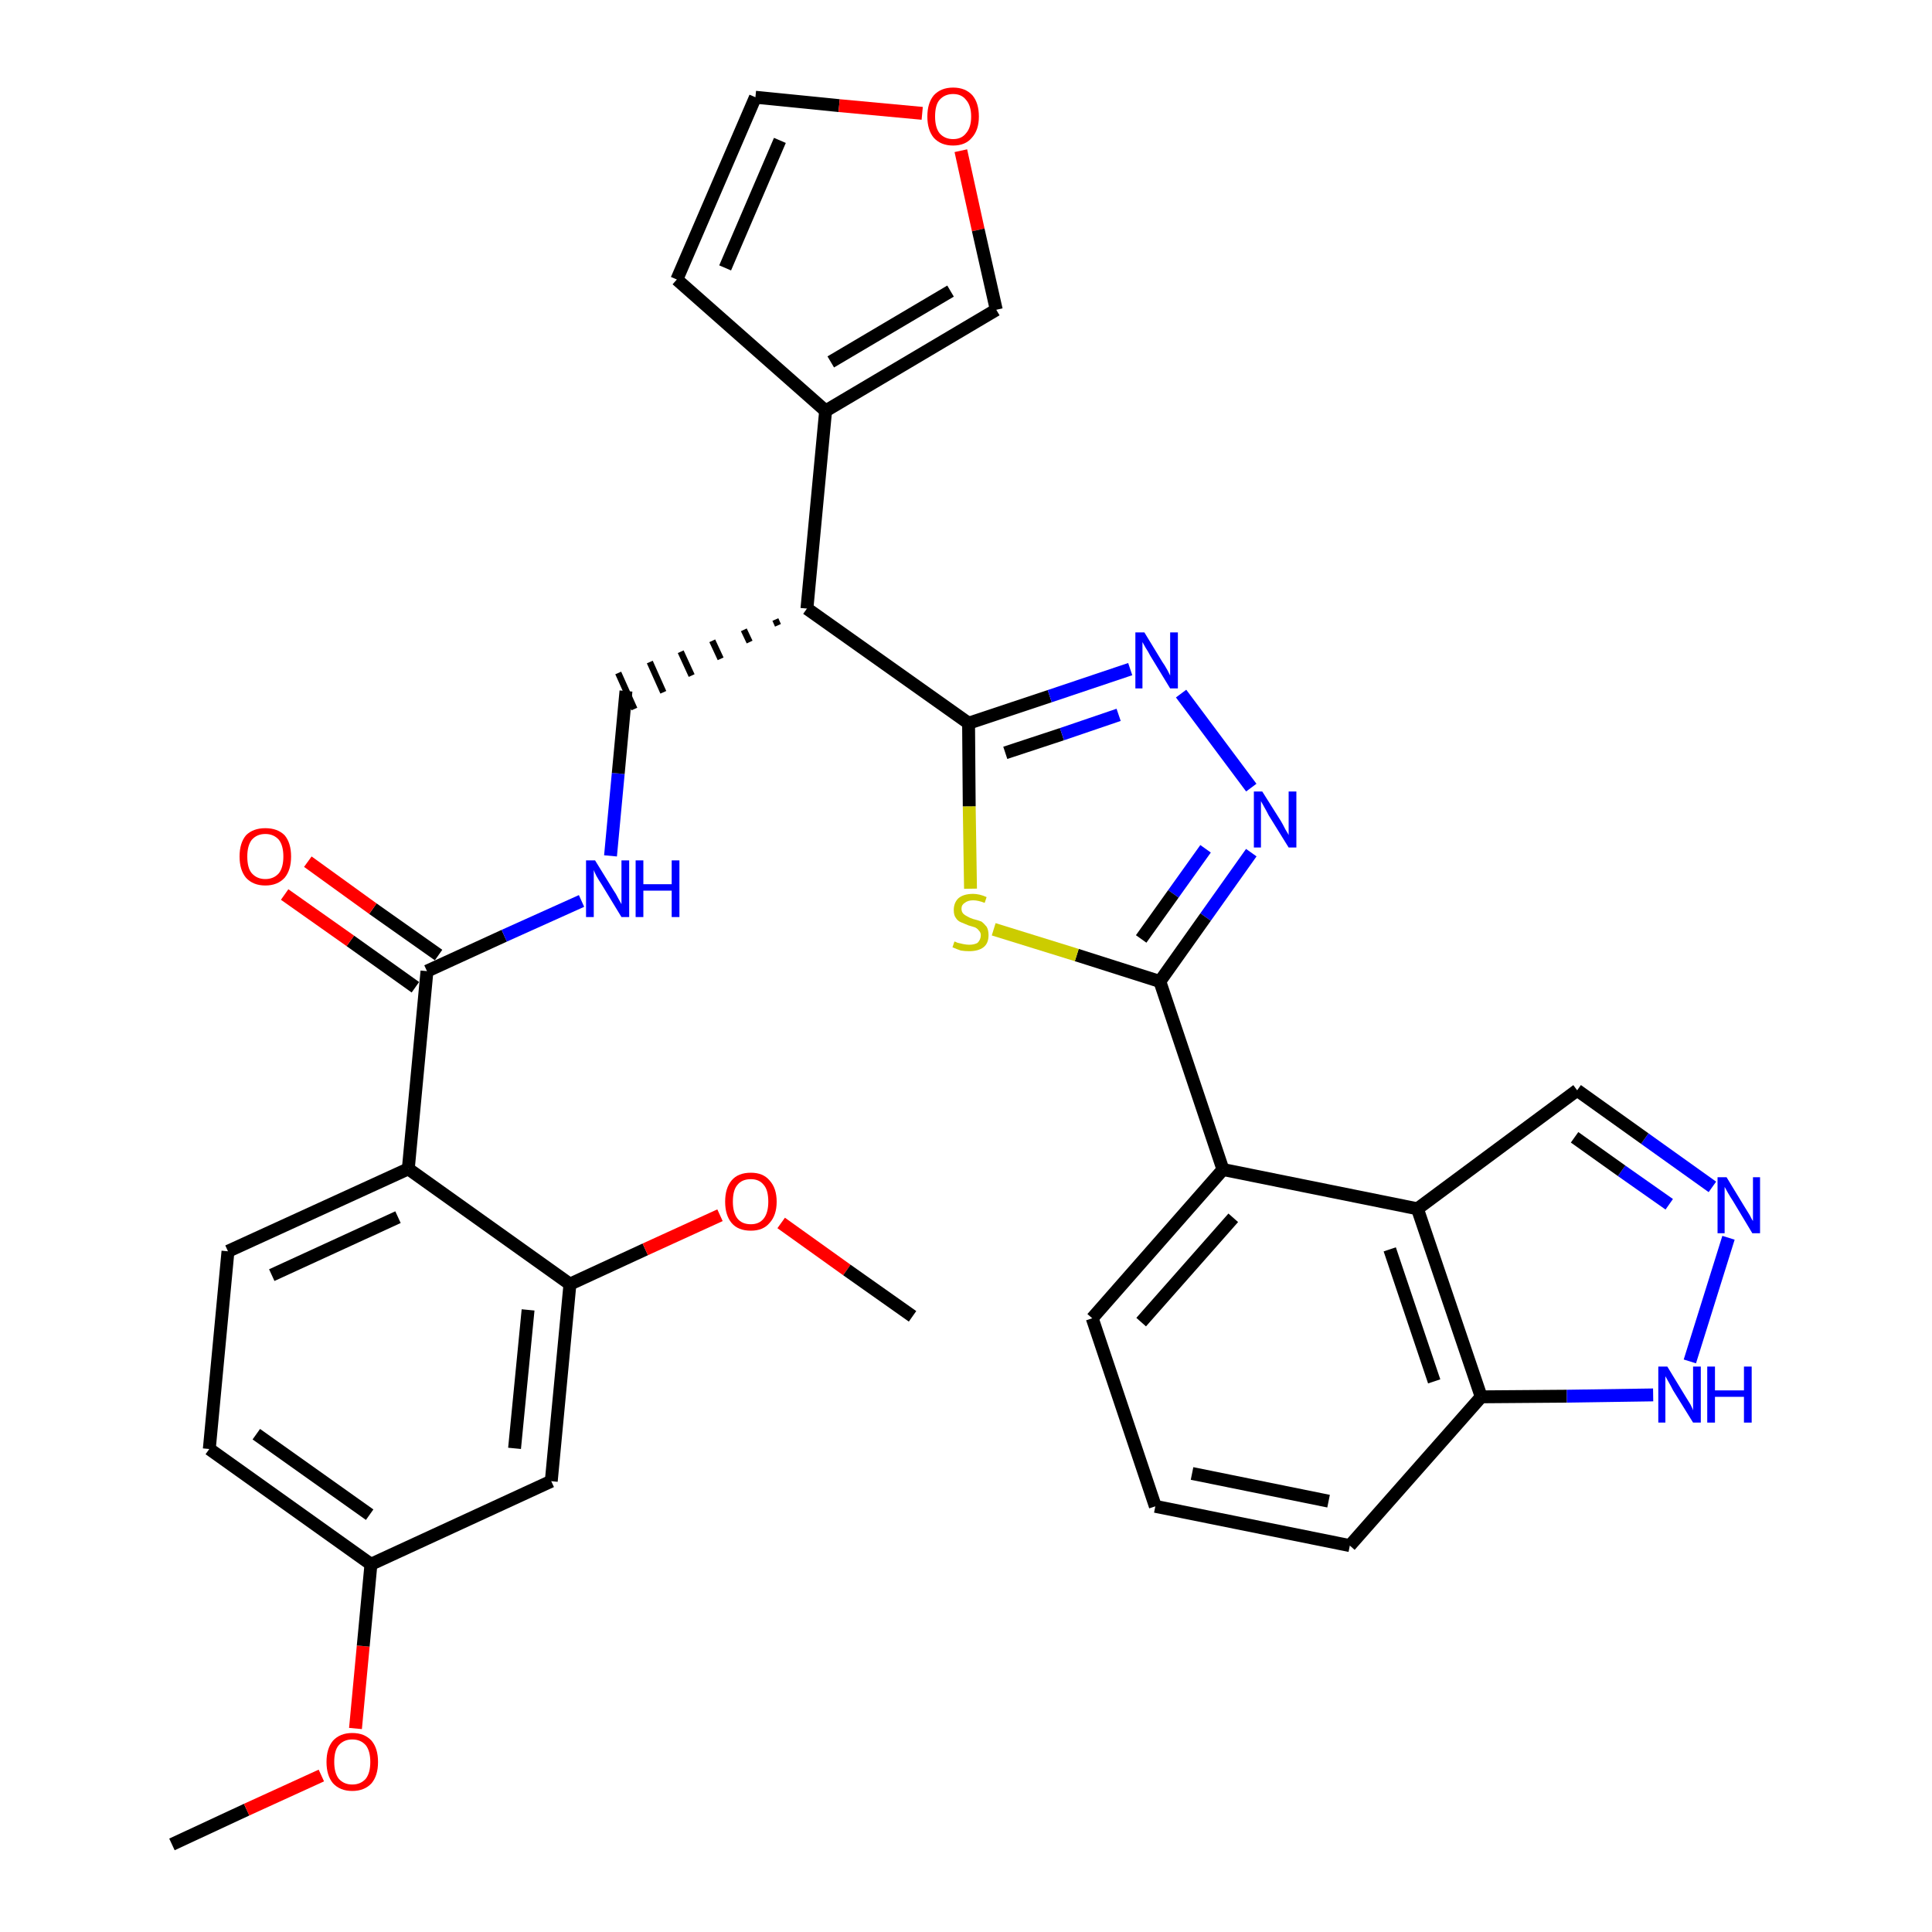 <?xml version='1.0' encoding='iso-8859-1'?>
<svg version='1.1' baseProfile='full'
              xmlns='http://www.w3.org/2000/svg'
                      xmlns:rdkit='http://www.rdkit.org/xml'
                      xmlns:xlink='http://www.w3.org/1999/xlink'
                  xml:space='preserve'
width='300px' height='300px' viewBox='0 0 300 300'>
<!-- END OF HEADER -->
<path class='bond-0 atom-0 atom-1' d='M 26.7,286.4 L 38.3,281.0' style='fill:none;fill-rule:evenodd;stroke:#000000;stroke-width:2.0px;stroke-linecap:butt;stroke-linejoin:miter;stroke-opacity:1' />
<path class='bond-0 atom-0 atom-1' d='M 38.3,281.0 L 49.9,275.7' style='fill:none;fill-rule:evenodd;stroke:#FF0000;stroke-width:2.0px;stroke-linecap:butt;stroke-linejoin:miter;stroke-opacity:1' />
<path class='bond-1 atom-1 atom-2' d='M 55.2,268.4 L 56.4,255.6' style='fill:none;fill-rule:evenodd;stroke:#FF0000;stroke-width:2.0px;stroke-linecap:butt;stroke-linejoin:miter;stroke-opacity:1' />
<path class='bond-1 atom-1 atom-2' d='M 56.4,255.6 L 57.6,242.9' style='fill:none;fill-rule:evenodd;stroke:#000000;stroke-width:2.0px;stroke-linecap:butt;stroke-linejoin:miter;stroke-opacity:1' />
<path class='bond-2 atom-2 atom-3' d='M 57.6,242.9 L 32.5,225.0' style='fill:none;fill-rule:evenodd;stroke:#000000;stroke-width:2.0px;stroke-linecap:butt;stroke-linejoin:miter;stroke-opacity:1' />
<path class='bond-2 atom-2 atom-3' d='M 57.4,235.2 L 39.8,222.7' style='fill:none;fill-rule:evenodd;stroke:#000000;stroke-width:2.0px;stroke-linecap:butt;stroke-linejoin:miter;stroke-opacity:1' />
<path class='bond-33 atom-33 atom-2' d='M 85.6,230.0 L 57.6,242.9' style='fill:none;fill-rule:evenodd;stroke:#000000;stroke-width:2.0px;stroke-linecap:butt;stroke-linejoin:miter;stroke-opacity:1' />
<path class='bond-3 atom-3 atom-4' d='M 32.5,225.0 L 35.4,194.3' style='fill:none;fill-rule:evenodd;stroke:#000000;stroke-width:2.0px;stroke-linecap:butt;stroke-linejoin:miter;stroke-opacity:1' />
<path class='bond-4 atom-4 atom-5' d='M 35.4,194.3 L 63.4,181.5' style='fill:none;fill-rule:evenodd;stroke:#000000;stroke-width:2.0px;stroke-linecap:butt;stroke-linejoin:miter;stroke-opacity:1' />
<path class='bond-4 atom-4 atom-5' d='M 42.2,198.0 L 61.8,189.0' style='fill:none;fill-rule:evenodd;stroke:#000000;stroke-width:2.0px;stroke-linecap:butt;stroke-linejoin:miter;stroke-opacity:1' />
<path class='bond-5 atom-5 atom-6' d='M 63.4,181.5 L 66.3,150.8' style='fill:none;fill-rule:evenodd;stroke:#000000;stroke-width:2.0px;stroke-linecap:butt;stroke-linejoin:miter;stroke-opacity:1' />
<path class='bond-29 atom-5 atom-30' d='M 63.4,181.5 L 88.5,199.4' style='fill:none;fill-rule:evenodd;stroke:#000000;stroke-width:2.0px;stroke-linecap:butt;stroke-linejoin:miter;stroke-opacity:1' />
<path class='bond-6 atom-6 atom-7' d='M 68.1,148.3 L 57.9,141.1' style='fill:none;fill-rule:evenodd;stroke:#000000;stroke-width:2.0px;stroke-linecap:butt;stroke-linejoin:miter;stroke-opacity:1' />
<path class='bond-6 atom-6 atom-7' d='M 57.9,141.1 L 47.8,133.8' style='fill:none;fill-rule:evenodd;stroke:#FF0000;stroke-width:2.0px;stroke-linecap:butt;stroke-linejoin:miter;stroke-opacity:1' />
<path class='bond-6 atom-6 atom-7' d='M 64.5,153.3 L 54.4,146.1' style='fill:none;fill-rule:evenodd;stroke:#000000;stroke-width:2.0px;stroke-linecap:butt;stroke-linejoin:miter;stroke-opacity:1' />
<path class='bond-6 atom-6 atom-7' d='M 54.4,146.1 L 44.2,138.9' style='fill:none;fill-rule:evenodd;stroke:#FF0000;stroke-width:2.0px;stroke-linecap:butt;stroke-linejoin:miter;stroke-opacity:1' />
<path class='bond-7 atom-6 atom-8' d='M 66.3,150.8 L 78.3,145.3' style='fill:none;fill-rule:evenodd;stroke:#000000;stroke-width:2.0px;stroke-linecap:butt;stroke-linejoin:miter;stroke-opacity:1' />
<path class='bond-7 atom-6 atom-8' d='M 78.3,145.3 L 90.3,139.9' style='fill:none;fill-rule:evenodd;stroke:#0000FF;stroke-width:2.0px;stroke-linecap:butt;stroke-linejoin:miter;stroke-opacity:1' />
<path class='bond-8 atom-8 atom-9' d='M 94.8,132.9 L 96.0,120.1' style='fill:none;fill-rule:evenodd;stroke:#0000FF;stroke-width:2.0px;stroke-linecap:butt;stroke-linejoin:miter;stroke-opacity:1' />
<path class='bond-8 atom-8 atom-9' d='M 96.0,120.1 L 97.2,107.3' style='fill:none;fill-rule:evenodd;stroke:#000000;stroke-width:2.0px;stroke-linecap:butt;stroke-linejoin:miter;stroke-opacity:1' />
<path class='bond-9 atom-10 atom-9' d='M 120.4,96.2 L 120.8,97.1' style='fill:none;fill-rule:evenodd;stroke:#000000;stroke-width:1.0px;stroke-linecap:butt;stroke-linejoin:miter;stroke-opacity:1' />
<path class='bond-9 atom-10 atom-9' d='M 115.5,97.8 L 116.4,99.7' style='fill:none;fill-rule:evenodd;stroke:#000000;stroke-width:1.0px;stroke-linecap:butt;stroke-linejoin:miter;stroke-opacity:1' />
<path class='bond-9 atom-10 atom-9' d='M 110.6,99.5 L 111.9,102.3' style='fill:none;fill-rule:evenodd;stroke:#000000;stroke-width:1.0px;stroke-linecap:butt;stroke-linejoin:miter;stroke-opacity:1' />
<path class='bond-9 atom-10 atom-9' d='M 105.7,101.2 L 107.4,104.9' style='fill:none;fill-rule:evenodd;stroke:#000000;stroke-width:1.0px;stroke-linecap:butt;stroke-linejoin:miter;stroke-opacity:1' />
<path class='bond-9 atom-10 atom-9' d='M 100.9,102.8 L 103.0,107.5' style='fill:none;fill-rule:evenodd;stroke:#000000;stroke-width:1.0px;stroke-linecap:butt;stroke-linejoin:miter;stroke-opacity:1' />
<path class='bond-9 atom-10 atom-9' d='M 96.0,104.5 L 98.5,110.1' style='fill:none;fill-rule:evenodd;stroke:#000000;stroke-width:1.0px;stroke-linecap:butt;stroke-linejoin:miter;stroke-opacity:1' />
<path class='bond-10 atom-10 atom-11' d='M 125.3,94.5 L 128.2,63.8' style='fill:none;fill-rule:evenodd;stroke:#000000;stroke-width:2.0px;stroke-linecap:butt;stroke-linejoin:miter;stroke-opacity:1' />
<path class='bond-15 atom-10 atom-16' d='M 125.3,94.5 L 150.4,112.3' style='fill:none;fill-rule:evenodd;stroke:#000000;stroke-width:2.0px;stroke-linecap:butt;stroke-linejoin:miter;stroke-opacity:1' />
<path class='bond-11 atom-11 atom-12' d='M 128.2,63.8 L 105.1,43.4' style='fill:none;fill-rule:evenodd;stroke:#000000;stroke-width:2.0px;stroke-linecap:butt;stroke-linejoin:miter;stroke-opacity:1' />
<path class='bond-34 atom-15 atom-11' d='M 154.7,48.1 L 128.2,63.8' style='fill:none;fill-rule:evenodd;stroke:#000000;stroke-width:2.0px;stroke-linecap:butt;stroke-linejoin:miter;stroke-opacity:1' />
<path class='bond-34 atom-15 atom-11' d='M 147.6,45.2 L 129.0,56.2' style='fill:none;fill-rule:evenodd;stroke:#000000;stroke-width:2.0px;stroke-linecap:butt;stroke-linejoin:miter;stroke-opacity:1' />
<path class='bond-12 atom-12 atom-13' d='M 105.1,43.4 L 117.3,15.1' style='fill:none;fill-rule:evenodd;stroke:#000000;stroke-width:2.0px;stroke-linecap:butt;stroke-linejoin:miter;stroke-opacity:1' />
<path class='bond-12 atom-12 atom-13' d='M 112.6,41.6 L 121.1,21.8' style='fill:none;fill-rule:evenodd;stroke:#000000;stroke-width:2.0px;stroke-linecap:butt;stroke-linejoin:miter;stroke-opacity:1' />
<path class='bond-13 atom-13 atom-14' d='M 117.3,15.1 L 130.3,16.4' style='fill:none;fill-rule:evenodd;stroke:#000000;stroke-width:2.0px;stroke-linecap:butt;stroke-linejoin:miter;stroke-opacity:1' />
<path class='bond-13 atom-13 atom-14' d='M 130.3,16.4 L 143.2,17.6' style='fill:none;fill-rule:evenodd;stroke:#FF0000;stroke-width:2.0px;stroke-linecap:butt;stroke-linejoin:miter;stroke-opacity:1' />
<path class='bond-14 atom-14 atom-15' d='M 149.2,23.4 L 151.9,35.7' style='fill:none;fill-rule:evenodd;stroke:#FF0000;stroke-width:2.0px;stroke-linecap:butt;stroke-linejoin:miter;stroke-opacity:1' />
<path class='bond-14 atom-14 atom-15' d='M 151.9,35.7 L 154.7,48.1' style='fill:none;fill-rule:evenodd;stroke:#000000;stroke-width:2.0px;stroke-linecap:butt;stroke-linejoin:miter;stroke-opacity:1' />
<path class='bond-16 atom-16 atom-17' d='M 150.4,112.3 L 163.0,108.1' style='fill:none;fill-rule:evenodd;stroke:#000000;stroke-width:2.0px;stroke-linecap:butt;stroke-linejoin:miter;stroke-opacity:1' />
<path class='bond-16 atom-16 atom-17' d='M 163.0,108.1 L 175.5,103.9' style='fill:none;fill-rule:evenodd;stroke:#0000FF;stroke-width:2.0px;stroke-linecap:butt;stroke-linejoin:miter;stroke-opacity:1' />
<path class='bond-16 atom-16 atom-17' d='M 156.1,116.9 L 164.9,114.0' style='fill:none;fill-rule:evenodd;stroke:#000000;stroke-width:2.0px;stroke-linecap:butt;stroke-linejoin:miter;stroke-opacity:1' />
<path class='bond-16 atom-16 atom-17' d='M 164.9,114.0 L 173.7,111.0' style='fill:none;fill-rule:evenodd;stroke:#0000FF;stroke-width:2.0px;stroke-linecap:butt;stroke-linejoin:miter;stroke-opacity:1' />
<path class='bond-35 atom-29 atom-16' d='M 150.7,138.0 L 150.5,125.2' style='fill:none;fill-rule:evenodd;stroke:#CCCC00;stroke-width:2.0px;stroke-linecap:butt;stroke-linejoin:miter;stroke-opacity:1' />
<path class='bond-35 atom-29 atom-16' d='M 150.5,125.2 L 150.4,112.3' style='fill:none;fill-rule:evenodd;stroke:#000000;stroke-width:2.0px;stroke-linecap:butt;stroke-linejoin:miter;stroke-opacity:1' />
<path class='bond-17 atom-17 atom-18' d='M 183.4,107.7 L 194.3,122.3' style='fill:none;fill-rule:evenodd;stroke:#0000FF;stroke-width:2.0px;stroke-linecap:butt;stroke-linejoin:miter;stroke-opacity:1' />
<path class='bond-18 atom-18 atom-19' d='M 194.3,132.4 L 187.2,142.4' style='fill:none;fill-rule:evenodd;stroke:#0000FF;stroke-width:2.0px;stroke-linecap:butt;stroke-linejoin:miter;stroke-opacity:1' />
<path class='bond-18 atom-18 atom-19' d='M 187.2,142.4 L 180.1,152.4' style='fill:none;fill-rule:evenodd;stroke:#000000;stroke-width:2.0px;stroke-linecap:butt;stroke-linejoin:miter;stroke-opacity:1' />
<path class='bond-18 atom-18 atom-19' d='M 187.2,131.8 L 182.2,138.8' style='fill:none;fill-rule:evenodd;stroke:#0000FF;stroke-width:2.0px;stroke-linecap:butt;stroke-linejoin:miter;stroke-opacity:1' />
<path class='bond-18 atom-18 atom-19' d='M 182.2,138.8 L 177.2,145.8' style='fill:none;fill-rule:evenodd;stroke:#000000;stroke-width:2.0px;stroke-linecap:butt;stroke-linejoin:miter;stroke-opacity:1' />
<path class='bond-19 atom-19 atom-20' d='M 180.1,152.4 L 189.9,181.6' style='fill:none;fill-rule:evenodd;stroke:#000000;stroke-width:2.0px;stroke-linecap:butt;stroke-linejoin:miter;stroke-opacity:1' />
<path class='bond-28 atom-19 atom-29' d='M 180.1,152.4 L 167.2,148.3' style='fill:none;fill-rule:evenodd;stroke:#000000;stroke-width:2.0px;stroke-linecap:butt;stroke-linejoin:miter;stroke-opacity:1' />
<path class='bond-28 atom-19 atom-29' d='M 167.2,148.3 L 154.3,144.3' style='fill:none;fill-rule:evenodd;stroke:#CCCC00;stroke-width:2.0px;stroke-linecap:butt;stroke-linejoin:miter;stroke-opacity:1' />
<path class='bond-20 atom-20 atom-21' d='M 189.9,181.6 L 169.6,204.7' style='fill:none;fill-rule:evenodd;stroke:#000000;stroke-width:2.0px;stroke-linecap:butt;stroke-linejoin:miter;stroke-opacity:1' />
<path class='bond-20 atom-20 atom-21' d='M 191.5,189.1 L 177.2,205.3' style='fill:none;fill-rule:evenodd;stroke:#000000;stroke-width:2.0px;stroke-linecap:butt;stroke-linejoin:miter;stroke-opacity:1' />
<path class='bond-36 atom-28 atom-20' d='M 220.1,187.7 L 189.9,181.6' style='fill:none;fill-rule:evenodd;stroke:#000000;stroke-width:2.0px;stroke-linecap:butt;stroke-linejoin:miter;stroke-opacity:1' />
<path class='bond-21 atom-21 atom-22' d='M 169.6,204.7 L 179.4,233.9' style='fill:none;fill-rule:evenodd;stroke:#000000;stroke-width:2.0px;stroke-linecap:butt;stroke-linejoin:miter;stroke-opacity:1' />
<path class='bond-22 atom-22 atom-23' d='M 179.4,233.9 L 209.6,240.0' style='fill:none;fill-rule:evenodd;stroke:#000000;stroke-width:2.0px;stroke-linecap:butt;stroke-linejoin:miter;stroke-opacity:1' />
<path class='bond-22 atom-22 atom-23' d='M 185.1,228.8 L 206.3,233.1' style='fill:none;fill-rule:evenodd;stroke:#000000;stroke-width:2.0px;stroke-linecap:butt;stroke-linejoin:miter;stroke-opacity:1' />
<path class='bond-23 atom-23 atom-24' d='M 209.6,240.0 L 230.0,216.9' style='fill:none;fill-rule:evenodd;stroke:#000000;stroke-width:2.0px;stroke-linecap:butt;stroke-linejoin:miter;stroke-opacity:1' />
<path class='bond-24 atom-24 atom-25' d='M 230.0,216.9 L 243.3,216.8' style='fill:none;fill-rule:evenodd;stroke:#000000;stroke-width:2.0px;stroke-linecap:butt;stroke-linejoin:miter;stroke-opacity:1' />
<path class='bond-24 atom-24 atom-25' d='M 243.3,216.8 L 256.7,216.6' style='fill:none;fill-rule:evenodd;stroke:#0000FF;stroke-width:2.0px;stroke-linecap:butt;stroke-linejoin:miter;stroke-opacity:1' />
<path class='bond-37 atom-28 atom-24' d='M 220.1,187.7 L 230.0,216.9' style='fill:none;fill-rule:evenodd;stroke:#000000;stroke-width:2.0px;stroke-linecap:butt;stroke-linejoin:miter;stroke-opacity:1' />
<path class='bond-37 atom-28 atom-24' d='M 215.8,194.0 L 222.7,214.5' style='fill:none;fill-rule:evenodd;stroke:#000000;stroke-width:2.0px;stroke-linecap:butt;stroke-linejoin:miter;stroke-opacity:1' />
<path class='bond-25 atom-25 atom-26' d='M 262.4,211.4 L 268.4,192.2' style='fill:none;fill-rule:evenodd;stroke:#0000FF;stroke-width:2.0px;stroke-linecap:butt;stroke-linejoin:miter;stroke-opacity:1' />
<path class='bond-26 atom-26 atom-27' d='M 265.9,184.3 L 255.4,176.8' style='fill:none;fill-rule:evenodd;stroke:#0000FF;stroke-width:2.0px;stroke-linecap:butt;stroke-linejoin:miter;stroke-opacity:1' />
<path class='bond-26 atom-26 atom-27' d='M 255.4,176.8 L 244.9,169.3' style='fill:none;fill-rule:evenodd;stroke:#000000;stroke-width:2.0px;stroke-linecap:butt;stroke-linejoin:miter;stroke-opacity:1' />
<path class='bond-26 atom-26 atom-27' d='M 259.2,187.0 L 251.8,181.8' style='fill:none;fill-rule:evenodd;stroke:#0000FF;stroke-width:2.0px;stroke-linecap:butt;stroke-linejoin:miter;stroke-opacity:1' />
<path class='bond-26 atom-26 atom-27' d='M 251.8,181.8 L 244.5,176.6' style='fill:none;fill-rule:evenodd;stroke:#000000;stroke-width:2.0px;stroke-linecap:butt;stroke-linejoin:miter;stroke-opacity:1' />
<path class='bond-27 atom-27 atom-28' d='M 244.9,169.3 L 220.1,187.7' style='fill:none;fill-rule:evenodd;stroke:#000000;stroke-width:2.0px;stroke-linecap:butt;stroke-linejoin:miter;stroke-opacity:1' />
<path class='bond-30 atom-30 atom-31' d='M 88.5,199.4 L 100.2,194.0' style='fill:none;fill-rule:evenodd;stroke:#000000;stroke-width:2.0px;stroke-linecap:butt;stroke-linejoin:miter;stroke-opacity:1' />
<path class='bond-30 atom-30 atom-31' d='M 100.2,194.0 L 111.8,188.7' style='fill:none;fill-rule:evenodd;stroke:#FF0000;stroke-width:2.0px;stroke-linecap:butt;stroke-linejoin:miter;stroke-opacity:1' />
<path class='bond-32 atom-30 atom-33' d='M 88.5,199.4 L 85.6,230.0' style='fill:none;fill-rule:evenodd;stroke:#000000;stroke-width:2.0px;stroke-linecap:butt;stroke-linejoin:miter;stroke-opacity:1' />
<path class='bond-32 atom-30 atom-33' d='M 82.0,203.4 L 79.9,224.9' style='fill:none;fill-rule:evenodd;stroke:#000000;stroke-width:2.0px;stroke-linecap:butt;stroke-linejoin:miter;stroke-opacity:1' />
<path class='bond-31 atom-31 atom-32' d='M 121.3,189.9 L 131.5,197.2' style='fill:none;fill-rule:evenodd;stroke:#FF0000;stroke-width:2.0px;stroke-linecap:butt;stroke-linejoin:miter;stroke-opacity:1' />
<path class='bond-31 atom-31 atom-32' d='M 131.5,197.2 L 141.7,204.4' style='fill:none;fill-rule:evenodd;stroke:#000000;stroke-width:2.0px;stroke-linecap:butt;stroke-linejoin:miter;stroke-opacity:1' />
<path  class='atom-1' d='M 50.7 273.6
Q 50.7 271.5, 51.7 270.3
Q 52.8 269.1, 54.7 269.1
Q 56.6 269.1, 57.7 270.3
Q 58.7 271.5, 58.7 273.6
Q 58.7 275.7, 57.7 276.9
Q 56.6 278.1, 54.7 278.1
Q 52.8 278.1, 51.7 276.9
Q 50.7 275.7, 50.7 273.6
M 54.7 277.1
Q 56.0 277.1, 56.8 276.2
Q 57.5 275.3, 57.5 273.6
Q 57.5 271.9, 56.8 271.0
Q 56.0 270.1, 54.7 270.1
Q 53.4 270.1, 52.6 271.0
Q 51.9 271.8, 51.9 273.6
Q 51.9 275.3, 52.6 276.2
Q 53.4 277.1, 54.7 277.1
' fill='#FF0000'/>
<path  class='atom-7' d='M 37.2 133.0
Q 37.2 130.9, 38.2 129.7
Q 39.3 128.6, 41.2 128.6
Q 43.1 128.6, 44.2 129.7
Q 45.2 130.9, 45.2 133.0
Q 45.2 135.1, 44.2 136.3
Q 43.1 137.5, 41.2 137.5
Q 39.3 137.5, 38.2 136.3
Q 37.2 135.1, 37.2 133.0
M 41.2 136.5
Q 42.5 136.5, 43.3 135.6
Q 44.0 134.7, 44.0 133.0
Q 44.0 131.3, 43.3 130.4
Q 42.5 129.5, 41.2 129.5
Q 39.9 129.5, 39.1 130.4
Q 38.4 131.3, 38.4 133.0
Q 38.4 134.8, 39.1 135.6
Q 39.9 136.5, 41.2 136.5
' fill='#FF0000'/>
<path  class='atom-8' d='M 92.4 133.6
L 95.3 138.3
Q 95.6 138.7, 96.0 139.5
Q 96.5 140.4, 96.5 140.4
L 96.5 133.6
L 97.7 133.6
L 97.7 142.4
L 96.5 142.4
L 93.4 137.3
Q 93.0 136.7, 92.6 136.0
Q 92.3 135.4, 92.2 135.1
L 92.2 142.4
L 91.0 142.4
L 91.0 133.6
L 92.4 133.6
' fill='#0000FF'/>
<path  class='atom-8' d='M 98.7 133.6
L 99.9 133.6
L 99.9 137.3
L 104.3 137.3
L 104.3 133.6
L 105.5 133.6
L 105.5 142.4
L 104.3 142.4
L 104.3 138.3
L 99.9 138.3
L 99.9 142.4
L 98.7 142.4
L 98.7 133.6
' fill='#0000FF'/>
<path  class='atom-14' d='M 144.0 18.1
Q 144.0 16.0, 145.0 14.8
Q 146.1 13.6, 148.0 13.6
Q 149.9 13.6, 151.0 14.8
Q 152.0 16.0, 152.0 18.1
Q 152.0 20.2, 150.9 21.4
Q 149.9 22.6, 148.0 22.6
Q 146.1 22.6, 145.0 21.4
Q 144.0 20.2, 144.0 18.1
M 148.0 21.6
Q 149.3 21.6, 150.0 20.7
Q 150.8 19.8, 150.8 18.1
Q 150.8 16.4, 150.0 15.5
Q 149.3 14.6, 148.0 14.6
Q 146.7 14.6, 145.9 15.5
Q 145.2 16.3, 145.2 18.1
Q 145.2 19.8, 145.9 20.7
Q 146.7 21.6, 148.0 21.6
' fill='#FF0000'/>
<path  class='atom-17' d='M 177.7 98.2
L 180.5 102.8
Q 180.8 103.2, 181.3 104.1
Q 181.7 104.9, 181.7 104.9
L 181.7 98.2
L 182.9 98.2
L 182.9 106.9
L 181.7 106.9
L 178.6 101.8
Q 178.3 101.2, 177.9 100.6
Q 177.5 99.9, 177.4 99.7
L 177.4 106.9
L 176.3 106.9
L 176.3 98.2
L 177.7 98.2
' fill='#0000FF'/>
<path  class='atom-18' d='M 196.0 122.9
L 198.9 127.5
Q 199.2 128.0, 199.6 128.8
Q 200.1 129.6, 200.1 129.7
L 200.1 122.9
L 201.3 122.9
L 201.3 131.6
L 200.1 131.6
L 197.0 126.6
Q 196.7 126.0, 196.3 125.3
Q 195.9 124.6, 195.8 124.4
L 195.8 131.6
L 194.7 131.6
L 194.7 122.9
L 196.0 122.9
' fill='#0000FF'/>
<path  class='atom-25' d='M 258.9 212.2
L 261.7 216.8
Q 262.0 217.3, 262.5 218.1
Q 262.9 218.9, 262.9 219.0
L 262.9 212.2
L 264.1 212.2
L 264.1 220.9
L 262.9 220.9
L 259.8 215.9
Q 259.5 215.3, 259.1 214.6
Q 258.7 213.9, 258.6 213.7
L 258.6 220.9
L 257.5 220.9
L 257.5 212.2
L 258.9 212.2
' fill='#0000FF'/>
<path  class='atom-25' d='M 265.1 212.2
L 266.3 212.2
L 266.3 215.9
L 270.8 215.9
L 270.8 212.2
L 272.0 212.2
L 272.0 220.9
L 270.8 220.9
L 270.8 216.9
L 266.3 216.9
L 266.3 220.9
L 265.1 220.9
L 265.1 212.2
' fill='#0000FF'/>
<path  class='atom-26' d='M 268.1 182.8
L 270.9 187.4
Q 271.2 187.9, 271.7 188.7
Q 272.1 189.5, 272.2 189.6
L 272.2 182.8
L 273.3 182.8
L 273.3 191.5
L 272.1 191.5
L 269.1 186.5
Q 268.7 185.9, 268.3 185.2
Q 267.9 184.5, 267.8 184.3
L 267.8 191.5
L 266.7 191.5
L 266.7 182.8
L 268.1 182.8
' fill='#0000FF'/>
<path  class='atom-29' d='M 148.2 146.2
Q 148.3 146.2, 148.7 146.4
Q 149.2 146.5, 149.6 146.6
Q 150.1 146.7, 150.5 146.7
Q 151.3 146.7, 151.8 146.4
Q 152.3 145.9, 152.3 145.2
Q 152.3 144.8, 152.0 144.5
Q 151.8 144.2, 151.4 144.0
Q 151.1 143.9, 150.4 143.7
Q 149.7 143.4, 149.2 143.2
Q 148.7 143.0, 148.4 142.5
Q 148.1 142.1, 148.1 141.3
Q 148.1 140.2, 148.8 139.5
Q 149.6 138.8, 151.1 138.8
Q 152.1 138.8, 153.2 139.3
L 152.9 140.2
Q 151.9 139.8, 151.1 139.8
Q 150.3 139.8, 149.8 140.2
Q 149.3 140.5, 149.3 141.1
Q 149.3 141.6, 149.6 141.9
Q 149.8 142.1, 150.2 142.3
Q 150.5 142.5, 151.1 142.7
Q 151.9 142.9, 152.4 143.1
Q 152.8 143.4, 153.2 143.9
Q 153.5 144.4, 153.5 145.2
Q 153.5 146.5, 152.7 147.1
Q 151.9 147.7, 150.5 147.7
Q 149.8 147.7, 149.2 147.6
Q 148.6 147.4, 147.9 147.1
L 148.2 146.2
' fill='#CCCC00'/>
<path  class='atom-31' d='M 112.6 186.6
Q 112.6 184.5, 113.6 183.3
Q 114.6 182.1, 116.6 182.1
Q 118.5 182.1, 119.5 183.3
Q 120.6 184.5, 120.6 186.6
Q 120.6 188.7, 119.5 189.9
Q 118.5 191.1, 116.6 191.1
Q 114.6 191.1, 113.6 189.9
Q 112.6 188.7, 112.6 186.6
M 116.6 190.1
Q 117.9 190.1, 118.6 189.2
Q 119.3 188.3, 119.3 186.6
Q 119.3 184.8, 118.6 184.0
Q 117.9 183.1, 116.6 183.1
Q 115.2 183.1, 114.5 184.0
Q 113.8 184.8, 113.8 186.6
Q 113.8 188.3, 114.5 189.2
Q 115.2 190.1, 116.6 190.1
' fill='#FF0000'/>
</svg>

